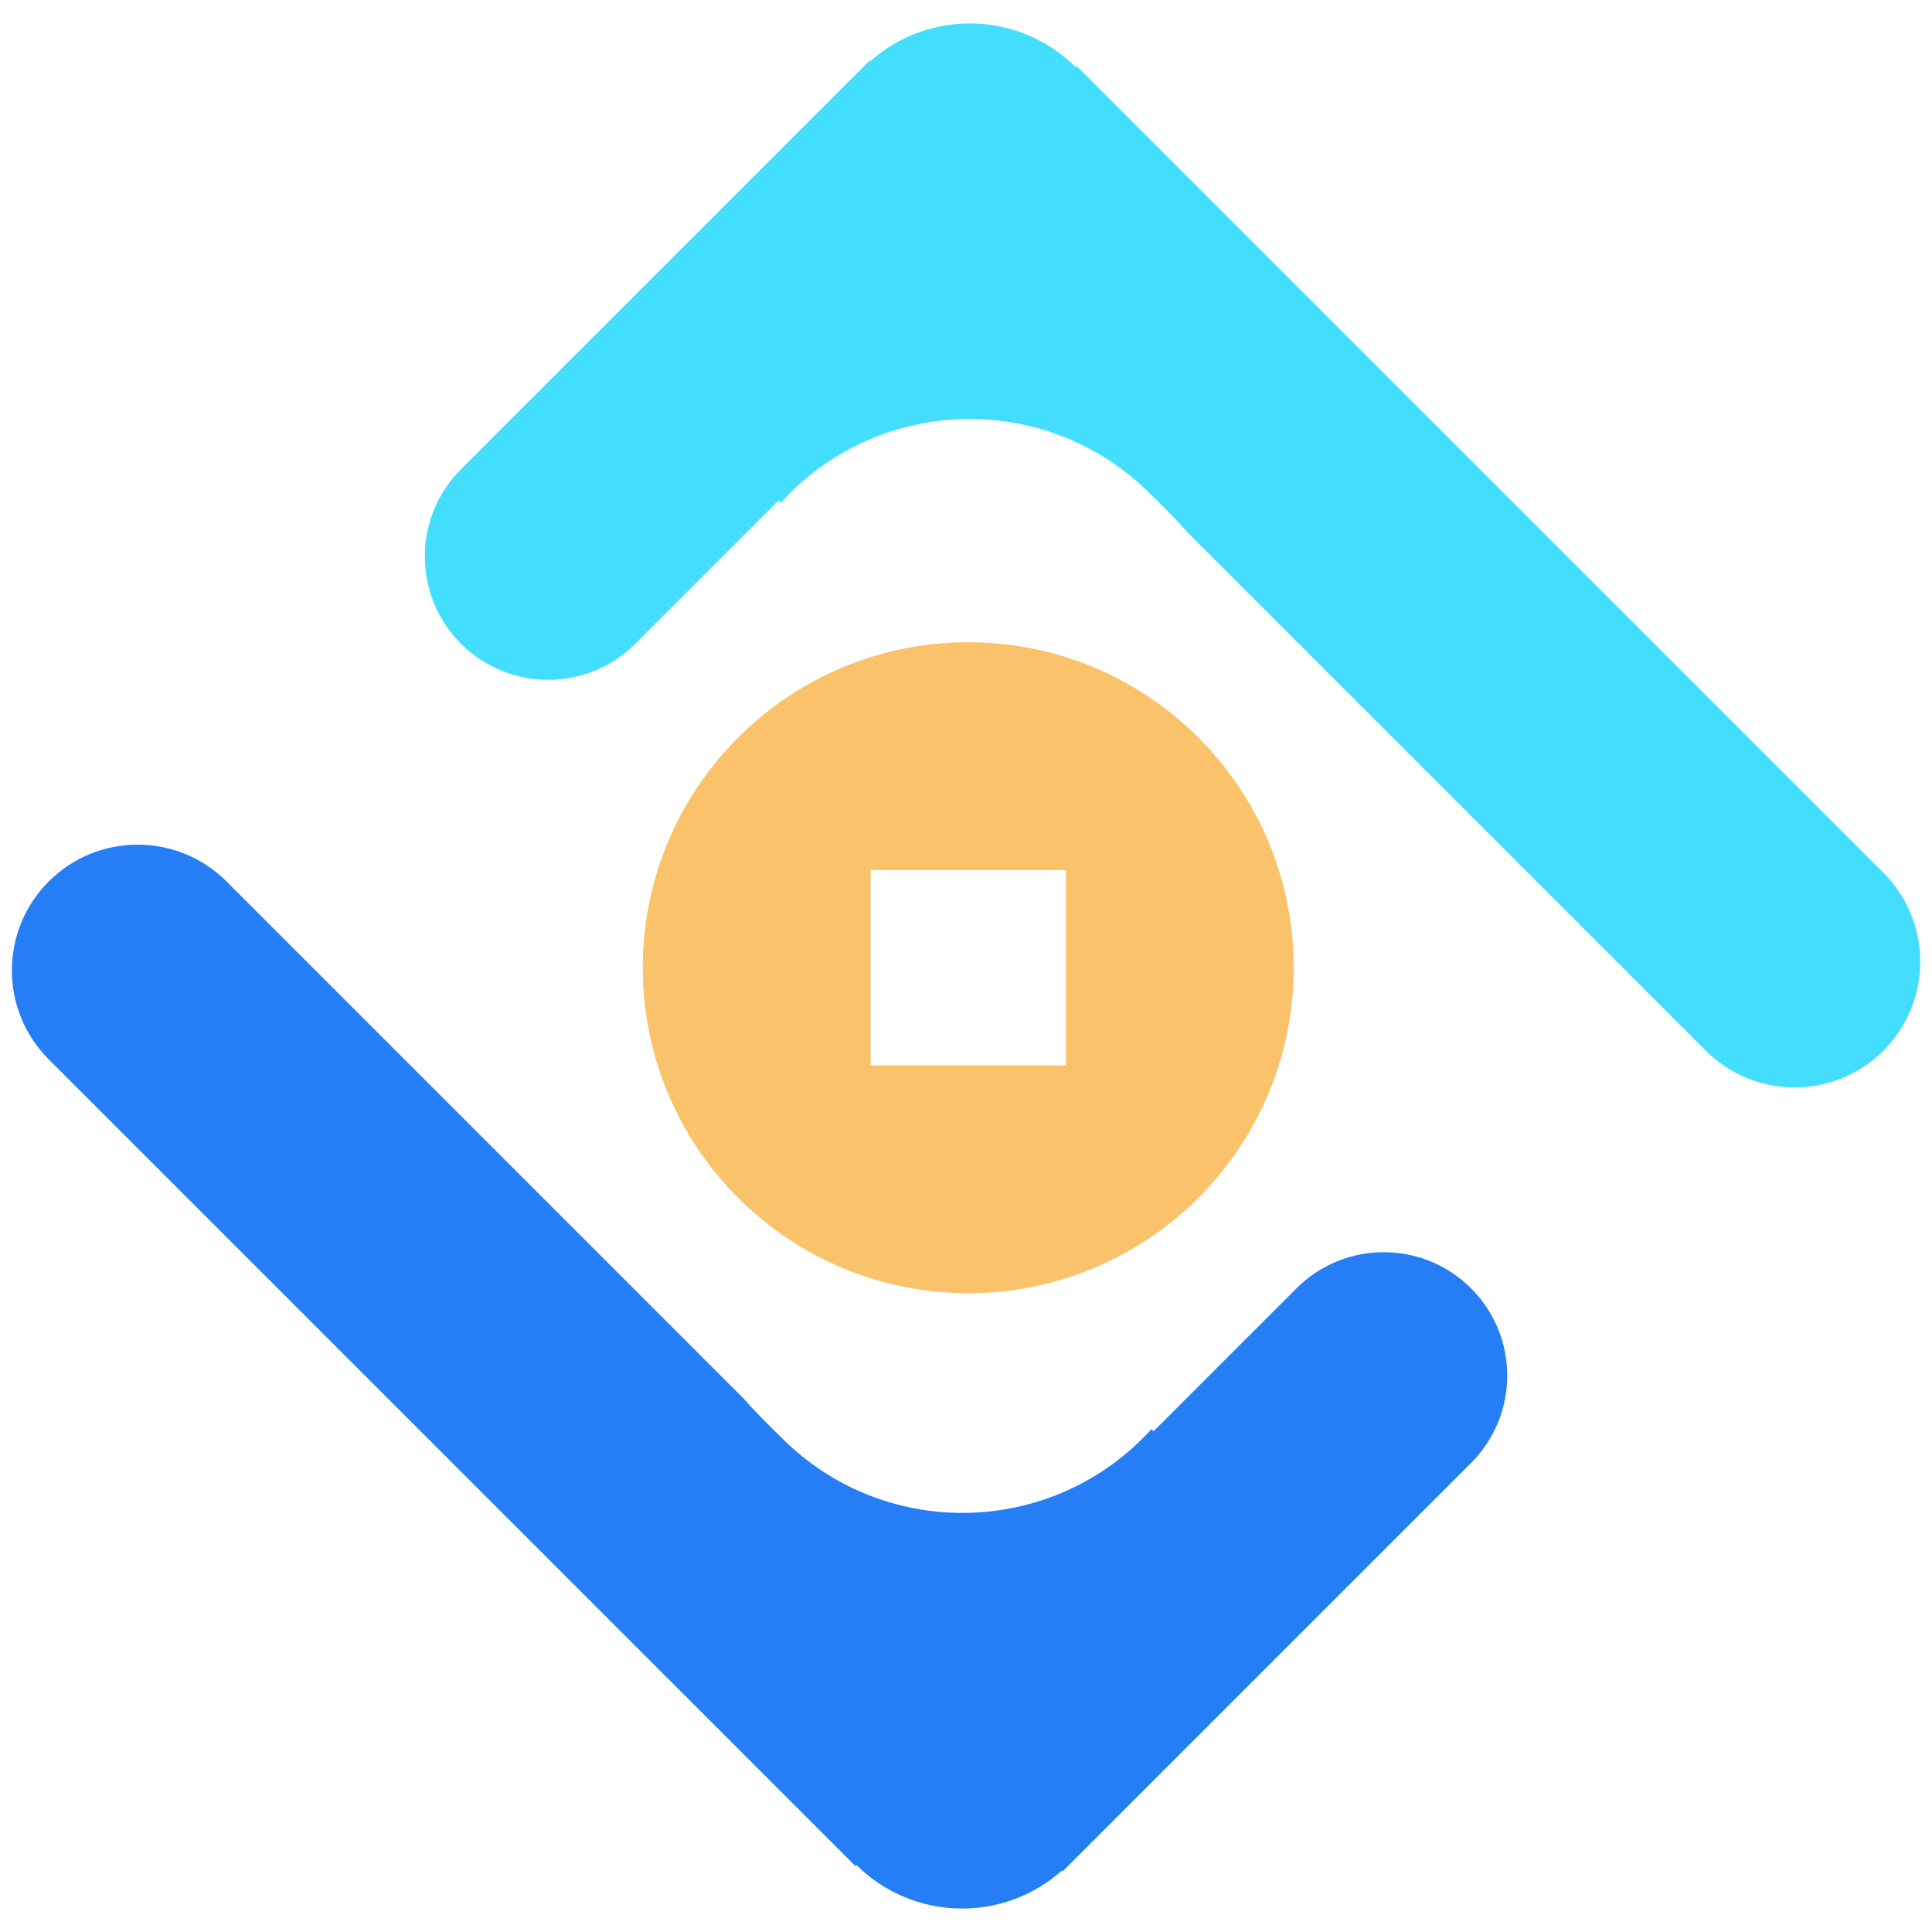 <?xml version="1.0" encoding="UTF-8"?>
<svg width="120px" height="120px" viewBox="0 0 120 120" version="1.1" xmlns="http://www.w3.org/2000/svg" xmlns:xlink="http://www.w3.org/1999/xlink">
    <!-- Generator: Sketch 52.4 (67378) - http://www.bohemiancoding.com/sketch -->
    <title>Logo1-Colour</title>
    <desc>Created with Sketch.</desc>
    <g id="Logo1-Colour" stroke="none" stroke-width="1" fill="none" fill-rule="evenodd">
        <g id="Group-4-Copy-5" transform="translate(60.14, 60.14) rotate(45) translate(-60.14, -60.14) translate(15.64, 15.64)">
            <path d="M44.476,64.693 C33.311,64.693 24.26,55.642 24.26,44.476 C24.26,33.311 33.311,24.26 44.476,24.26 C55.642,24.26 64.693,33.311 64.693,44.476 C64.693,55.642 55.642,64.693 44.476,64.693 Z M38.411,38.411 L38.411,50.541 L50.541,50.541 L50.541,38.411 L38.411,38.411 Z" id="Combined-Shape-Copy-19" fill="#FAC36B" transform="translate(44.476, 44.476) rotate(45) translate(-44.476, -44.476) "></path>
            <path d="M72.789,56.696 L72.973,56.696 L72.973,44.144 C72.973,39.908 76.406,36.475 80.642,36.475 C84.877,36.475 88.31,39.908 88.31,44.144 L88.31,80.002 L88.244,80.002 C87.972,84.891 83.932,88.775 78.979,88.795 L78.979,88.886 L8.114,88.886 C3.8,88.886 0.303,85.389 0.303,81.075 C0.303,76.761 3.8,73.264 8.114,73.264 L53.493,73.264 L53.493,73.254 C53.933,73.294 54.379,73.316 54.829,73.319 L54.829,73.319 C55.551,73.324 55.924,73.326 55.947,73.326 C55.97,73.326 56.343,73.324 57.065,73.319 C65.777,73.259 72.807,66.181 72.807,57.469 C72.807,57.21 72.801,56.952 72.789,56.696 Z" id="Combined-Shape-Copy-10" fill="#257EF6"></path>
            <path d="M72.796,20.352 L72.99,20.352 L72.99,7.774 C72.99,3.543 76.42,0.114 80.65,0.114 C84.881,0.114 88.31,3.543 88.31,7.774 L88.31,43.673 L88.252,43.673 C87.967,48.549 83.931,52.417 78.988,52.435 L78.988,52.525 L8.11,52.525 C3.798,52.525 0.303,49.03 0.303,44.718 C0.303,40.406 3.798,36.911 8.11,36.911 L53.498,36.911 L53.498,36.902 C53.936,36.941 54.378,36.963 54.825,36.966 C55.554,36.971 55.93,36.973 55.953,36.973 C55.976,36.973 56.352,36.971 57.081,36.966 C65.788,36.907 72.815,29.832 72.815,21.124 C72.815,20.865 72.809,20.608 72.796,20.352 Z" id="Combined-Shape-Copy-12" fill="#43DDFE" transform="translate(44.307, 26.32) scale(-1, -1) translate(-44.307, -26.32) "></path>
        </g>
    </g>
</svg>